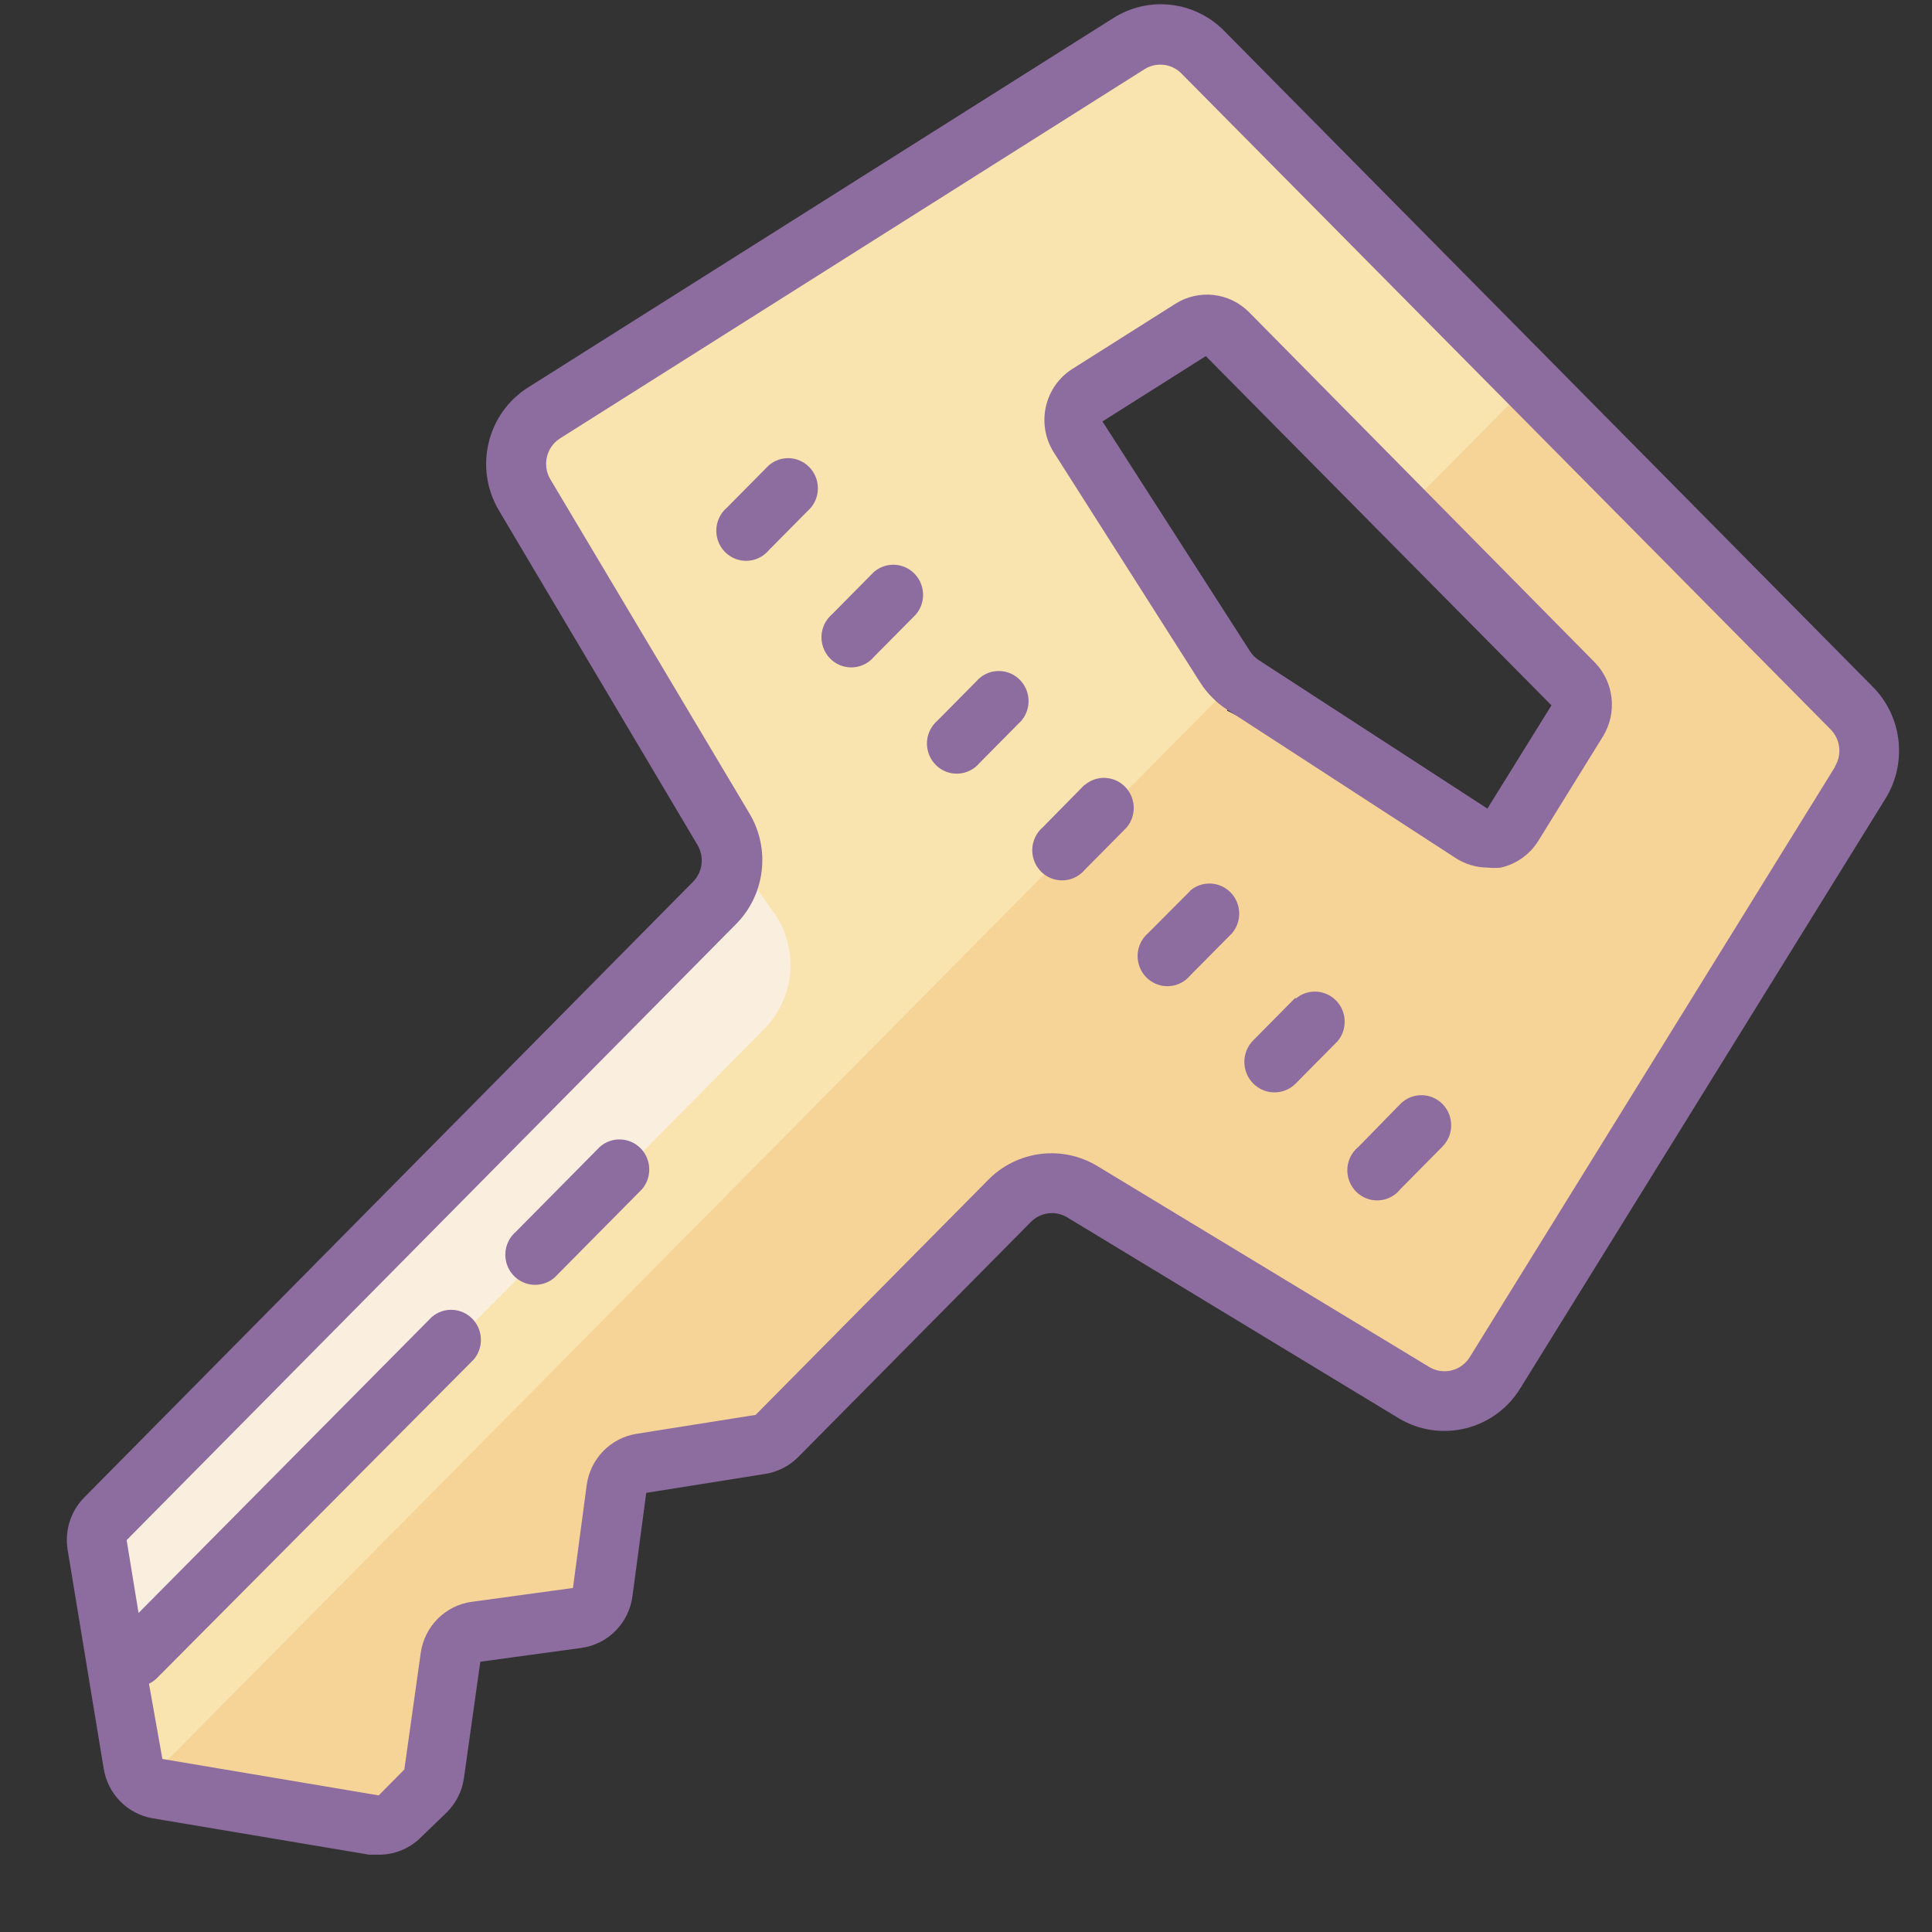 <?xml version="1.0" encoding="utf-8"?>
<svg width="64px" height="64px" viewBox="0 0 64 64" version="1.1" xmlns:xlink="http://www.w3.org/1999/xlink" xmlns="http://www.w3.org/2000/svg">
  <rect x="0" y="0" width="64" height="64" fill="#333333" stroke="none"/>
  <defs>
    <path d="M0 0L63.169 0L63.169 63.823L0 63.823L0 0Z" id="path_1" />
    <clipPath id="mask_1">
      <use xlink:href="#path_1" />
    </clipPath>
  </defs>
  <g id="Key-icon">
    <path d="M0 0L63.169 0L63.169 63.823L0 63.823L0 0Z" id="Background" fill="none" fill-rule="evenodd" stroke="none" />
    <g clip-path="url(#mask_1)">
      <path d="M38.622 1.247L16.779 14.589L24.675 28.92L3.208 50.689L4.442 59.255L13.137 60.522L14.43 58.657L15.111 54.359L19.178 53.611L20.727 48.745L25.968 47.498L34.546 38.892L48.087 46.87L62.182 24.931L38.622 1.247ZM40.645 23.545L35.454 13.961L40.142 10.8L52.233 23.016L49.183 27.923L40.645 23.545Z" id="Shape" fill="#F9E3AE" fill-rule="evenodd" stroke="none" />
      <path d="M50.841 12.545L46.844 16.584L52.233 23.016L49.183 27.923L40.645 23.545L41.04 22.448L5.32 58.538L4.442 59.255L13.137 60.522L14.44 58.647L15.111 54.349L19.178 53.601L20.727 48.745L25.968 47.498L34.545 38.892L48.087 46.87L62.182 24.931L50.841 12.545L50.841 12.545Z" id="Shape" fill="#F6D397" fill-rule="evenodd" stroke="none" />
      <path d="M25.307 34.095L4.797 54.847L3.05 50.948L24.764 29.009L25.662 30.266C26.479 31.46 26.329 33.075 25.307 34.095L25.307 34.095Z" id="Shape" fill="#FAEFDE" fill-rule="evenodd" stroke="none" />
      <path d="M25.465 15.417L24.073 16.823C23.792 17.067 23.669 17.45 23.756 17.814C23.842 18.178 24.124 18.463 24.485 18.55C24.845 18.638 25.224 18.514 25.465 18.229L26.857 16.823C27.192 16.428 27.169 15.838 26.805 15.47C26.44 15.101 25.857 15.078 25.465 15.417L25.465 15.417ZM28.949 18.947L27.558 20.354C27.276 20.597 27.153 20.98 27.24 21.344C27.327 21.709 27.608 21.993 27.969 22.081C28.329 22.168 28.708 22.044 28.949 21.76L30.341 20.354C30.676 19.958 30.654 19.368 30.289 19C29.925 18.631 29.341 18.609 28.949 18.947L28.949 18.947ZM32.443 22.468L31.052 23.874C30.77 24.117 30.647 24.5 30.734 24.864C30.821 25.229 31.102 25.513 31.463 25.601C31.823 25.688 32.202 25.564 32.443 25.28L33.835 23.874C34.17 23.478 34.148 22.888 33.783 22.52C33.419 22.152 32.835 22.129 32.443 22.468L32.443 22.468ZM35.927 25.998L34.545 27.404C34.262 27.646 34.137 28.027 34.221 28.392C34.305 28.757 34.585 29.043 34.945 29.134C35.305 29.224 35.684 29.103 35.927 28.82L37.319 27.414C37.654 27.018 37.632 26.428 37.267 26.06C36.903 25.692 36.319 25.669 35.927 26.008L35.927 25.998ZM39.421 29.518L38.03 30.914C37.748 31.158 37.625 31.54 37.712 31.905C37.799 32.269 38.08 32.553 38.441 32.641C38.801 32.729 39.18 32.605 39.421 32.32L40.813 30.914C41.148 30.518 41.126 29.928 40.761 29.56C40.397 29.192 39.813 29.169 39.421 29.508L39.421 29.518ZM42.915 33.048L41.524 34.454C41.268 34.705 41.164 35.075 41.252 35.425C41.339 35.774 41.604 36.05 41.947 36.148C42.291 36.246 42.66 36.152 42.915 35.9L44.307 34.494C44.642 34.099 44.62 33.509 44.255 33.14C43.891 32.772 43.307 32.749 42.915 33.088L42.915 33.048ZM46.39 36.568L45.008 37.984C44.71 38.222 44.573 38.611 44.656 38.985C44.739 39.36 45.027 39.653 45.397 39.739C45.766 39.826 46.153 39.69 46.39 39.391L47.781 37.984C48.168 37.596 48.17 36.965 47.786 36.574C47.402 36.183 46.777 36.18 46.39 36.569L46.39 36.568Z" id="Shape" fill="#8D6C9F" fill-rule="evenodd" stroke="none" />
      <path d="M62.044 22.757L40.527 0.997C39.544 0.023 38.027 -0.138 36.865 0.608L17.51 12.824C16.133 13.683 15.694 15.499 16.523 16.903L23.106 27.992C23.338 28.384 23.277 28.885 22.958 29.209L2.793 49.602C2.343 50.057 2.137 50.703 2.24 51.337L3.435 58.587C3.571 59.429 4.221 60.09 5.053 60.233L12.229 61.439L12.555 61.439C13.081 61.44 13.585 61.228 13.956 60.851L14.805 60.033C15.108 59.729 15.306 59.334 15.368 58.906L15.911 55.047L19.267 54.588C20.154 54.464 20.846 53.751 20.954 52.853L21.408 49.453L25.356 48.824C25.767 48.758 26.148 48.563 26.442 48.266L34.151 40.477C34.471 40.155 34.967 40.093 35.355 40.328L46.33 46.979C47.72 47.817 49.517 47.373 50.367 45.982L62.458 26.456C63.189 25.276 63.017 23.742 62.044 22.757L62.044 22.757ZM60.79 25.399L48.689 44.955C48.405 45.416 47.809 45.562 47.347 45.284L36.361 38.633C35.196 37.923 33.701 38.108 32.739 39.081L25.031 46.87L21.082 47.498C20.22 47.636 19.55 48.329 19.434 49.203L18.98 52.604L15.624 53.063C14.75 53.183 14.061 53.875 13.937 54.758L13.394 58.617L12.545 59.475L5.379 58.268L4.935 55.775C5.025 55.732 5.108 55.674 5.182 55.606L15.693 45.035C16.029 44.639 16.006 44.05 15.642 43.681C15.277 43.313 14.693 43.29 14.302 43.629L4.59 53.432L4.195 51.018L24.369 30.625C25.352 29.647 25.537 28.112 24.813 26.925L18.23 15.876C17.955 15.41 18.1 14.807 18.556 14.52L37.911 2.294C38.301 2.046 38.809 2.104 39.135 2.433L60.642 24.163C60.968 24.492 61.026 25.005 60.78 25.399L60.79 25.399Z" id="Shape" fill="#8D6C9F" fill-rule="evenodd" stroke="none" />
      <path d="M41.376 10.341C40.726 9.687 39.716 9.572 38.938 10.062L35.532 12.216C34.607 12.795 34.32 14.022 34.891 14.958L39.757 22.607C39.986 22.967 40.289 23.273 40.645 23.505L48.216 28.421C48.533 28.628 48.903 28.739 49.282 28.74C49.426 28.756 49.572 28.756 49.716 28.74C50.231 28.624 50.679 28.305 50.959 27.853L53.101 24.392C53.581 23.608 53.467 22.594 52.825 21.939L41.376 10.341ZM49.272 26.786L41.701 21.869C41.583 21.792 41.482 21.69 41.405 21.57L36.52 13.961L39.944 11.797L39.944 11.797L51.394 23.365L49.272 26.786ZM19.878 37.984L17.085 40.807C16.803 41.05 16.681 41.433 16.767 41.797C16.854 42.162 17.136 42.446 17.496 42.534C17.857 42.621 18.236 42.497 18.477 42.213L21.27 39.391C21.605 38.995 21.583 38.405 21.218 38.037C20.854 37.669 20.27 37.646 19.878 37.984L19.878 37.984Z" id="Shape" fill="#8D6C9F" fill-rule="evenodd" stroke="none" />
    </g>
  </g>
</svg>